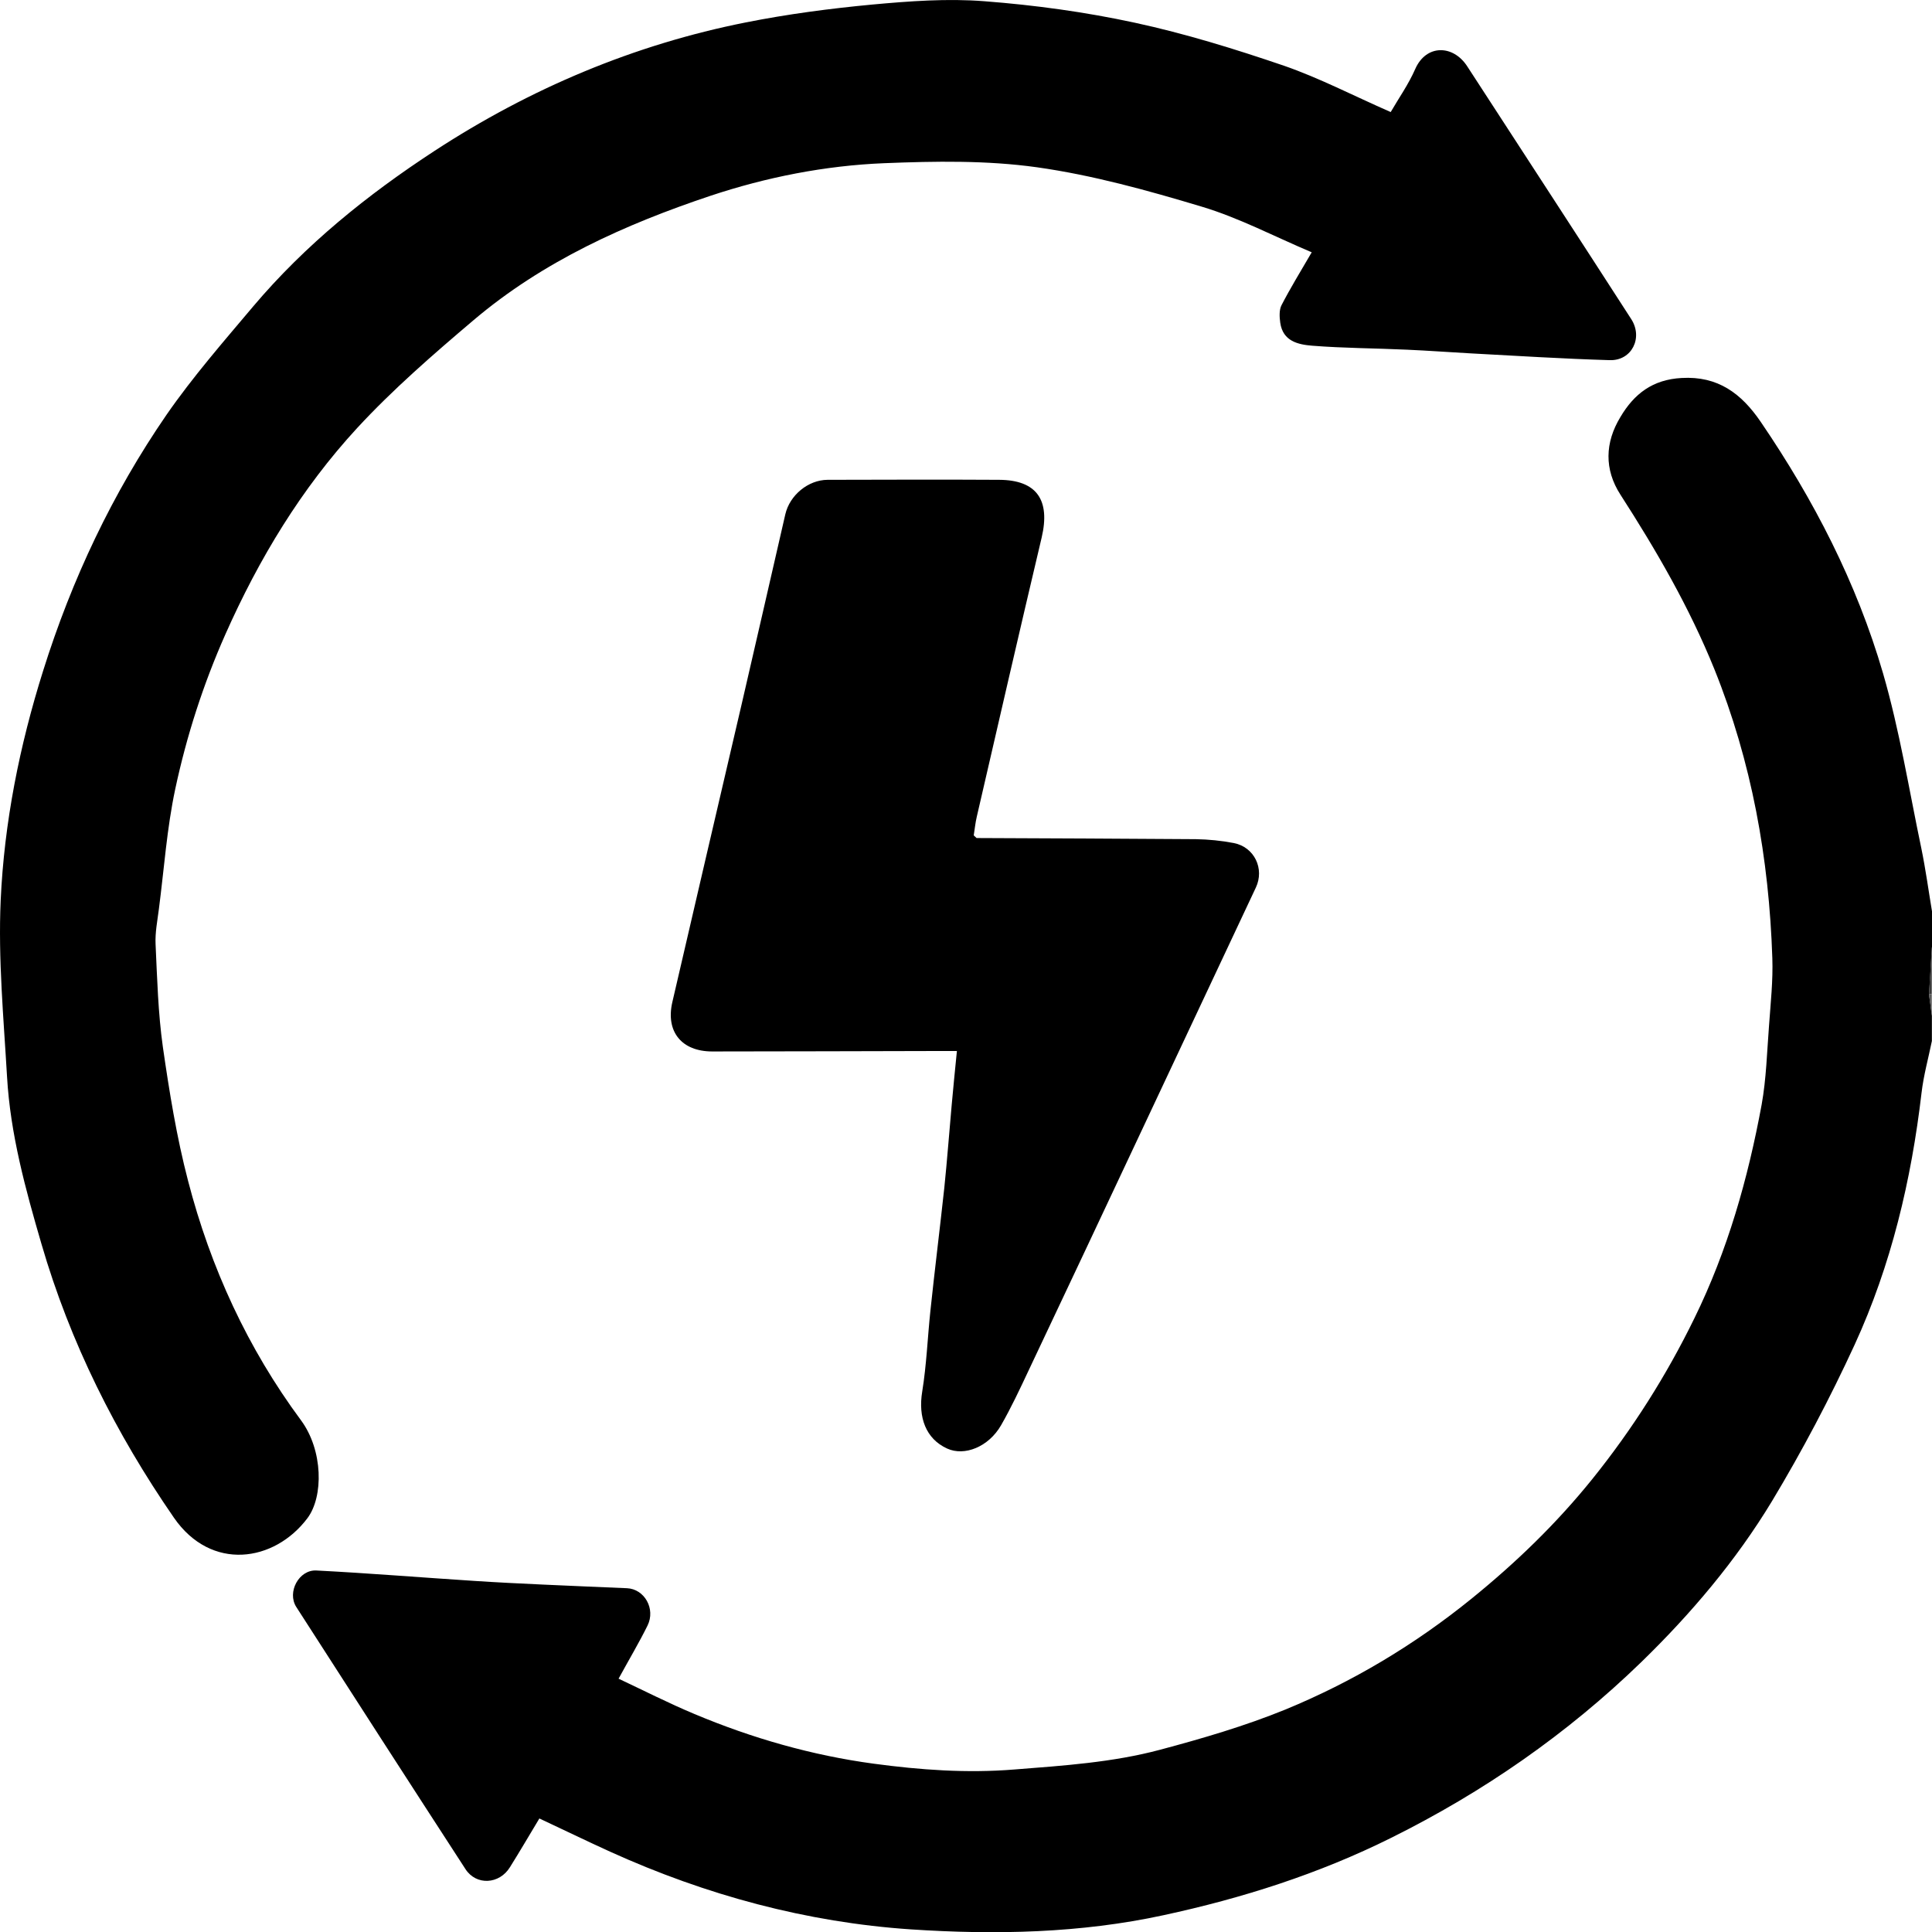 <svg width="17" height="17" viewBox="0 0 17 17" fill="none" xmlns="http://www.w3.org/2000/svg">
<g clip-path="url(#clip0_723_9406)">
<path d="M16.999 8.335C16.991 8.474 16.983 8.612 16.974 8.75C16.983 8.812 16.991 8.875 16.999 8.938V9.16C16.968 9.312 16.926 9.462 16.908 9.616C16.818 10.385 16.641 11.132 16.319 11.833C16.102 12.304 15.859 12.765 15.592 13.209C15.275 13.733 14.88 14.199 14.442 14.625C13.789 15.258 13.053 15.768 12.242 16.171C11.604 16.489 10.93 16.703 10.239 16.852C9.507 17.011 8.757 17.026 8.015 16.977C7.097 16.915 6.213 16.676 5.37 16.294C5.163 16.2 4.958 16.1 4.746 16.001C4.661 16.142 4.576 16.288 4.487 16.43C4.394 16.581 4.191 16.593 4.096 16.447C3.598 15.68 3.102 14.91 2.607 14.14C2.524 14.01 2.63 13.811 2.784 13.819C3.249 13.843 3.713 13.881 4.178 13.911C4.378 13.924 4.578 13.934 4.778 13.943C5.025 13.955 5.271 13.964 5.517 13.975C5.671 13.982 5.77 14.156 5.698 14.303C5.623 14.455 5.537 14.599 5.443 14.771C5.664 14.875 5.884 14.987 6.111 15.082C6.618 15.295 7.146 15.446 7.688 15.519C8.096 15.574 8.507 15.604 8.926 15.57C9.359 15.536 9.79 15.508 10.209 15.396C10.58 15.297 10.953 15.188 11.309 15.043C11.9 14.8 12.447 14.473 12.947 14.068C13.337 13.752 13.695 13.407 14.013 13.012C14.365 12.574 14.663 12.104 14.909 11.6C15.201 11.005 15.381 10.371 15.501 9.72C15.542 9.492 15.548 9.256 15.566 9.024C15.58 8.827 15.602 8.627 15.595 8.43C15.566 7.554 15.414 6.705 15.085 5.888C14.864 5.342 14.573 4.841 14.258 4.352C14.115 4.13 14.122 3.894 14.258 3.67C14.379 3.465 14.542 3.34 14.796 3.326C15.117 3.307 15.323 3.463 15.493 3.712C15.959 4.396 16.337 5.127 16.569 5.924C16.715 6.427 16.798 6.949 16.906 7.464C16.944 7.648 16.969 7.834 17 8.019V8.335H16.999Z" fill="black"/>
<path d="M16.973 8.75C16.981 8.612 16.989 8.474 16.998 8.335V8.747C16.99 8.748 16.982 8.749 16.973 8.75Z" fill="#3A3A3A"/>
<path d="M16.973 8.75C16.981 8.75 16.99 8.748 16.998 8.747V8.937C16.99 8.875 16.982 8.813 16.973 8.75Z" fill="#5B5B5B"/>
<path d="M14.163 3.169C13.754 3.157 13.344 3.131 12.934 3.109C12.75 3.099 12.565 3.085 12.38 3.077C12.103 3.064 11.824 3.064 11.547 3.042C11.424 3.032 11.288 3.004 11.265 2.839C11.258 2.789 11.255 2.727 11.276 2.686C11.353 2.537 11.441 2.393 11.542 2.22C11.211 2.08 10.901 1.916 10.573 1.818C10.097 1.675 9.614 1.541 9.125 1.472C8.682 1.41 8.227 1.418 7.78 1.436C7.26 1.457 6.744 1.559 6.251 1.723C5.501 1.974 4.779 2.298 4.166 2.818C3.811 3.119 3.457 3.426 3.142 3.767C2.652 4.299 2.279 4.915 1.983 5.582C1.788 6.022 1.642 6.475 1.542 6.943C1.468 7.29 1.444 7.647 1.398 7.999C1.385 8.102 1.364 8.206 1.369 8.309C1.383 8.61 1.391 8.913 1.433 9.212C1.49 9.607 1.554 10.005 1.655 10.391C1.853 11.155 2.18 11.865 2.649 12.498C2.843 12.761 2.848 13.169 2.705 13.359C2.414 13.746 1.858 13.829 1.53 13.354C1.018 12.612 0.617 11.814 0.364 10.943C0.224 10.463 0.091 9.979 0.062 9.475C0.032 8.958 -0.017 8.438 0.006 7.923C0.037 7.236 0.172 6.562 0.379 5.904C0.632 5.097 0.989 4.342 1.465 3.65C1.697 3.315 1.966 3.007 2.228 2.696C2.687 2.153 3.235 1.712 3.823 1.328C4.666 0.778 5.58 0.392 6.564 0.197C6.931 0.124 7.304 0.075 7.676 0.04C8.003 0.01 8.337 -0.015 8.664 0.011C9.107 0.045 9.552 0.106 9.986 0.2C10.43 0.296 10.866 0.431 11.297 0.578C11.609 0.686 11.906 0.841 12.237 0.986C12.307 0.865 12.394 0.742 12.453 0.607C12.549 0.389 12.786 0.392 12.91 0.583C13.391 1.324 13.874 2.064 14.353 2.807C14.46 2.972 14.358 3.175 14.165 3.169H14.163Z" fill="black"/>
<path d="M11.049 7.813C10.717 8.52 10.385 9.226 10.053 9.932C9.719 10.643 9.385 11.353 9.049 12.063C8.973 12.225 8.897 12.387 8.808 12.542C8.699 12.731 8.487 12.816 8.334 12.746C8.147 12.661 8.077 12.472 8.115 12.243C8.153 12.008 8.162 11.768 8.187 11.532C8.225 11.172 8.27 10.813 8.309 10.453C8.334 10.211 8.352 9.967 8.374 9.724C8.388 9.57 8.403 9.416 8.42 9.248H8.244C7.585 9.249 6.926 9.252 6.267 9.252C5.998 9.252 5.856 9.078 5.916 8.818C6.118 7.943 6.323 7.07 6.526 6.196C6.655 5.64 6.782 5.083 6.91 4.526C6.949 4.357 7.111 4.223 7.282 4.222C7.785 4.221 8.288 4.219 8.792 4.222C9.123 4.224 9.243 4.4 9.166 4.729C8.972 5.548 8.784 6.368 8.595 7.186C8.582 7.241 8.577 7.296 8.568 7.351C8.577 7.358 8.585 7.367 8.593 7.374C9.236 7.377 9.88 7.379 10.523 7.384C10.634 7.386 10.747 7.397 10.856 7.418C11.037 7.453 11.129 7.644 11.05 7.811L11.049 7.813Z" fill="black"/>
</g>
<defs>
<clipPath id="clip0_723_9406">
<rect width="17" height="17" fill="white"/>
</clipPath>
</defs>
</svg>
